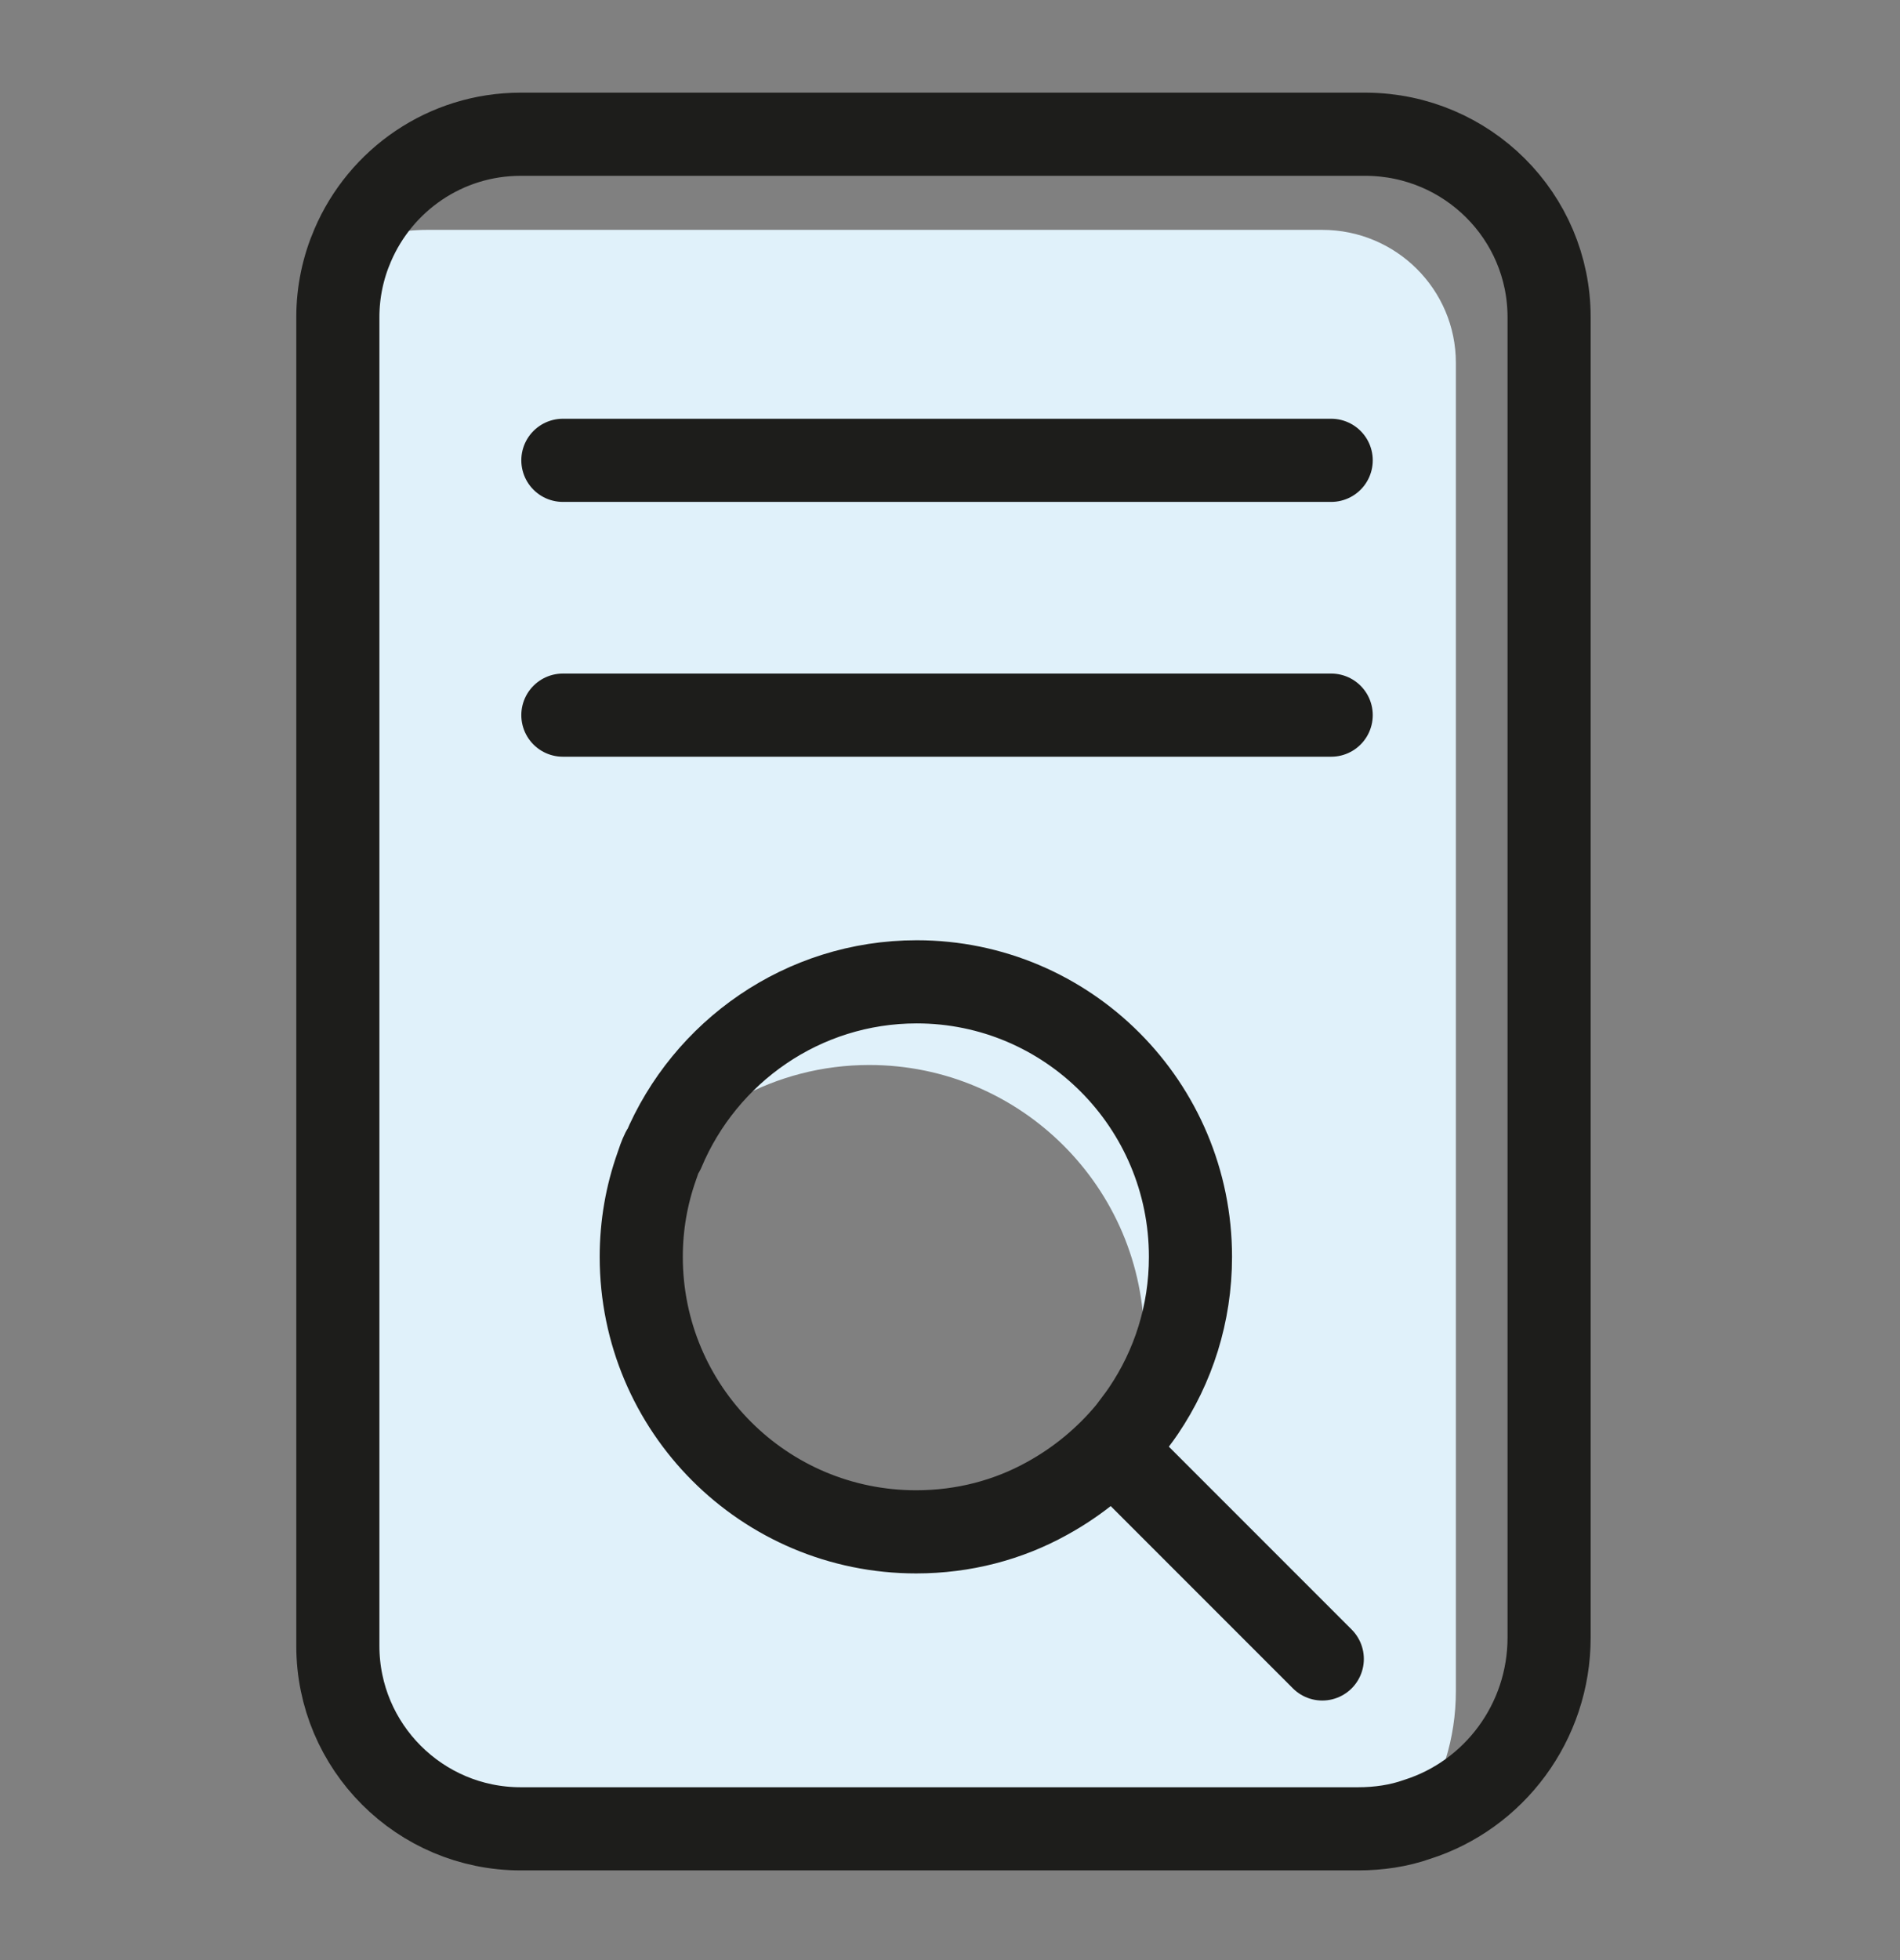<svg xmlns="http://www.w3.org/2000/svg" width="32" height="33" viewBox="0 0 32 33">
    <rect x="0" y="0" width="32" height="33" fill="#808080" stroke="none"/>
    <g fill="none" fill-rule="evenodd">
        <path fill="#E0F1FA" fill-rule="nonzero" d="M17.27 2.37H2.2c-.45 0-.88.09-1.26.26-.16.38-.25.78-.25 1.21v22.38c0 1.7 1.38 3.08 3.08 3.08h14.1c.35 0 .68-.06.99-.17.42-.61.66-1.36.66-2.16V4.61c0-1.24-1.01-2.24-2.25-2.24zm-3.26 20.22c-.38.46-.85.85-1.39 1.13-.65.36-1.4.56-2.19.56-2.56 0-4.63-2.07-4.63-4.63 0-.53.08-1.04.25-1.52.38-.47.85-.85 1.39-1.14.66-.36 1.41-.56 2.2-.56 2.55 0 4.63 2.07 4.63 4.63 0 .54-.09 1.04-.26 1.53z" transform="translate(5 1.5)"/>
        <path stroke="#1D1D1B" stroke-linecap="round" stroke-linejoin="round" stroke-width="1.4" d="M21.09 3.84v22.23c0 1.43-.93 2.65-2.22 3.06-.31.11-.65.16-1 .16H3.77c-1.7 0-3.08-1.38-3.08-3.08V3.84c0-.43.09-.84.25-1.21C1.41 1.53 2.5.76 3.77.76h14.24c1.7.01 3.08 1.38 3.08 3.08z" transform="translate(5 1.5)"/>
        <path stroke="#1D1D1B" stroke-linecap="round" stroke-linejoin="round" stroke-width="1.4" d="M15.05 19.66c0 .96-.29 1.85-.79 2.59-.08.12-.17.23-.25.34-.38.46-.85.85-1.38 1.14-.65.36-1.4.56-2.2.56-2.56 0-4.63-2.07-4.63-4.63 0-.53.09-1.04.26-1.52.03-.09.06-.18.1-.26h.01c.7-1.67 2.35-2.85 4.27-2.85 2.54 0 4.61 2.07 4.61 4.63zM13.92 23.08L17.27 26.43M4.48 6.25L17.42 6.25M4.48 10.54L17.42 10.54" transform="translate(5 1.5)"/>
    </g>
</svg>
